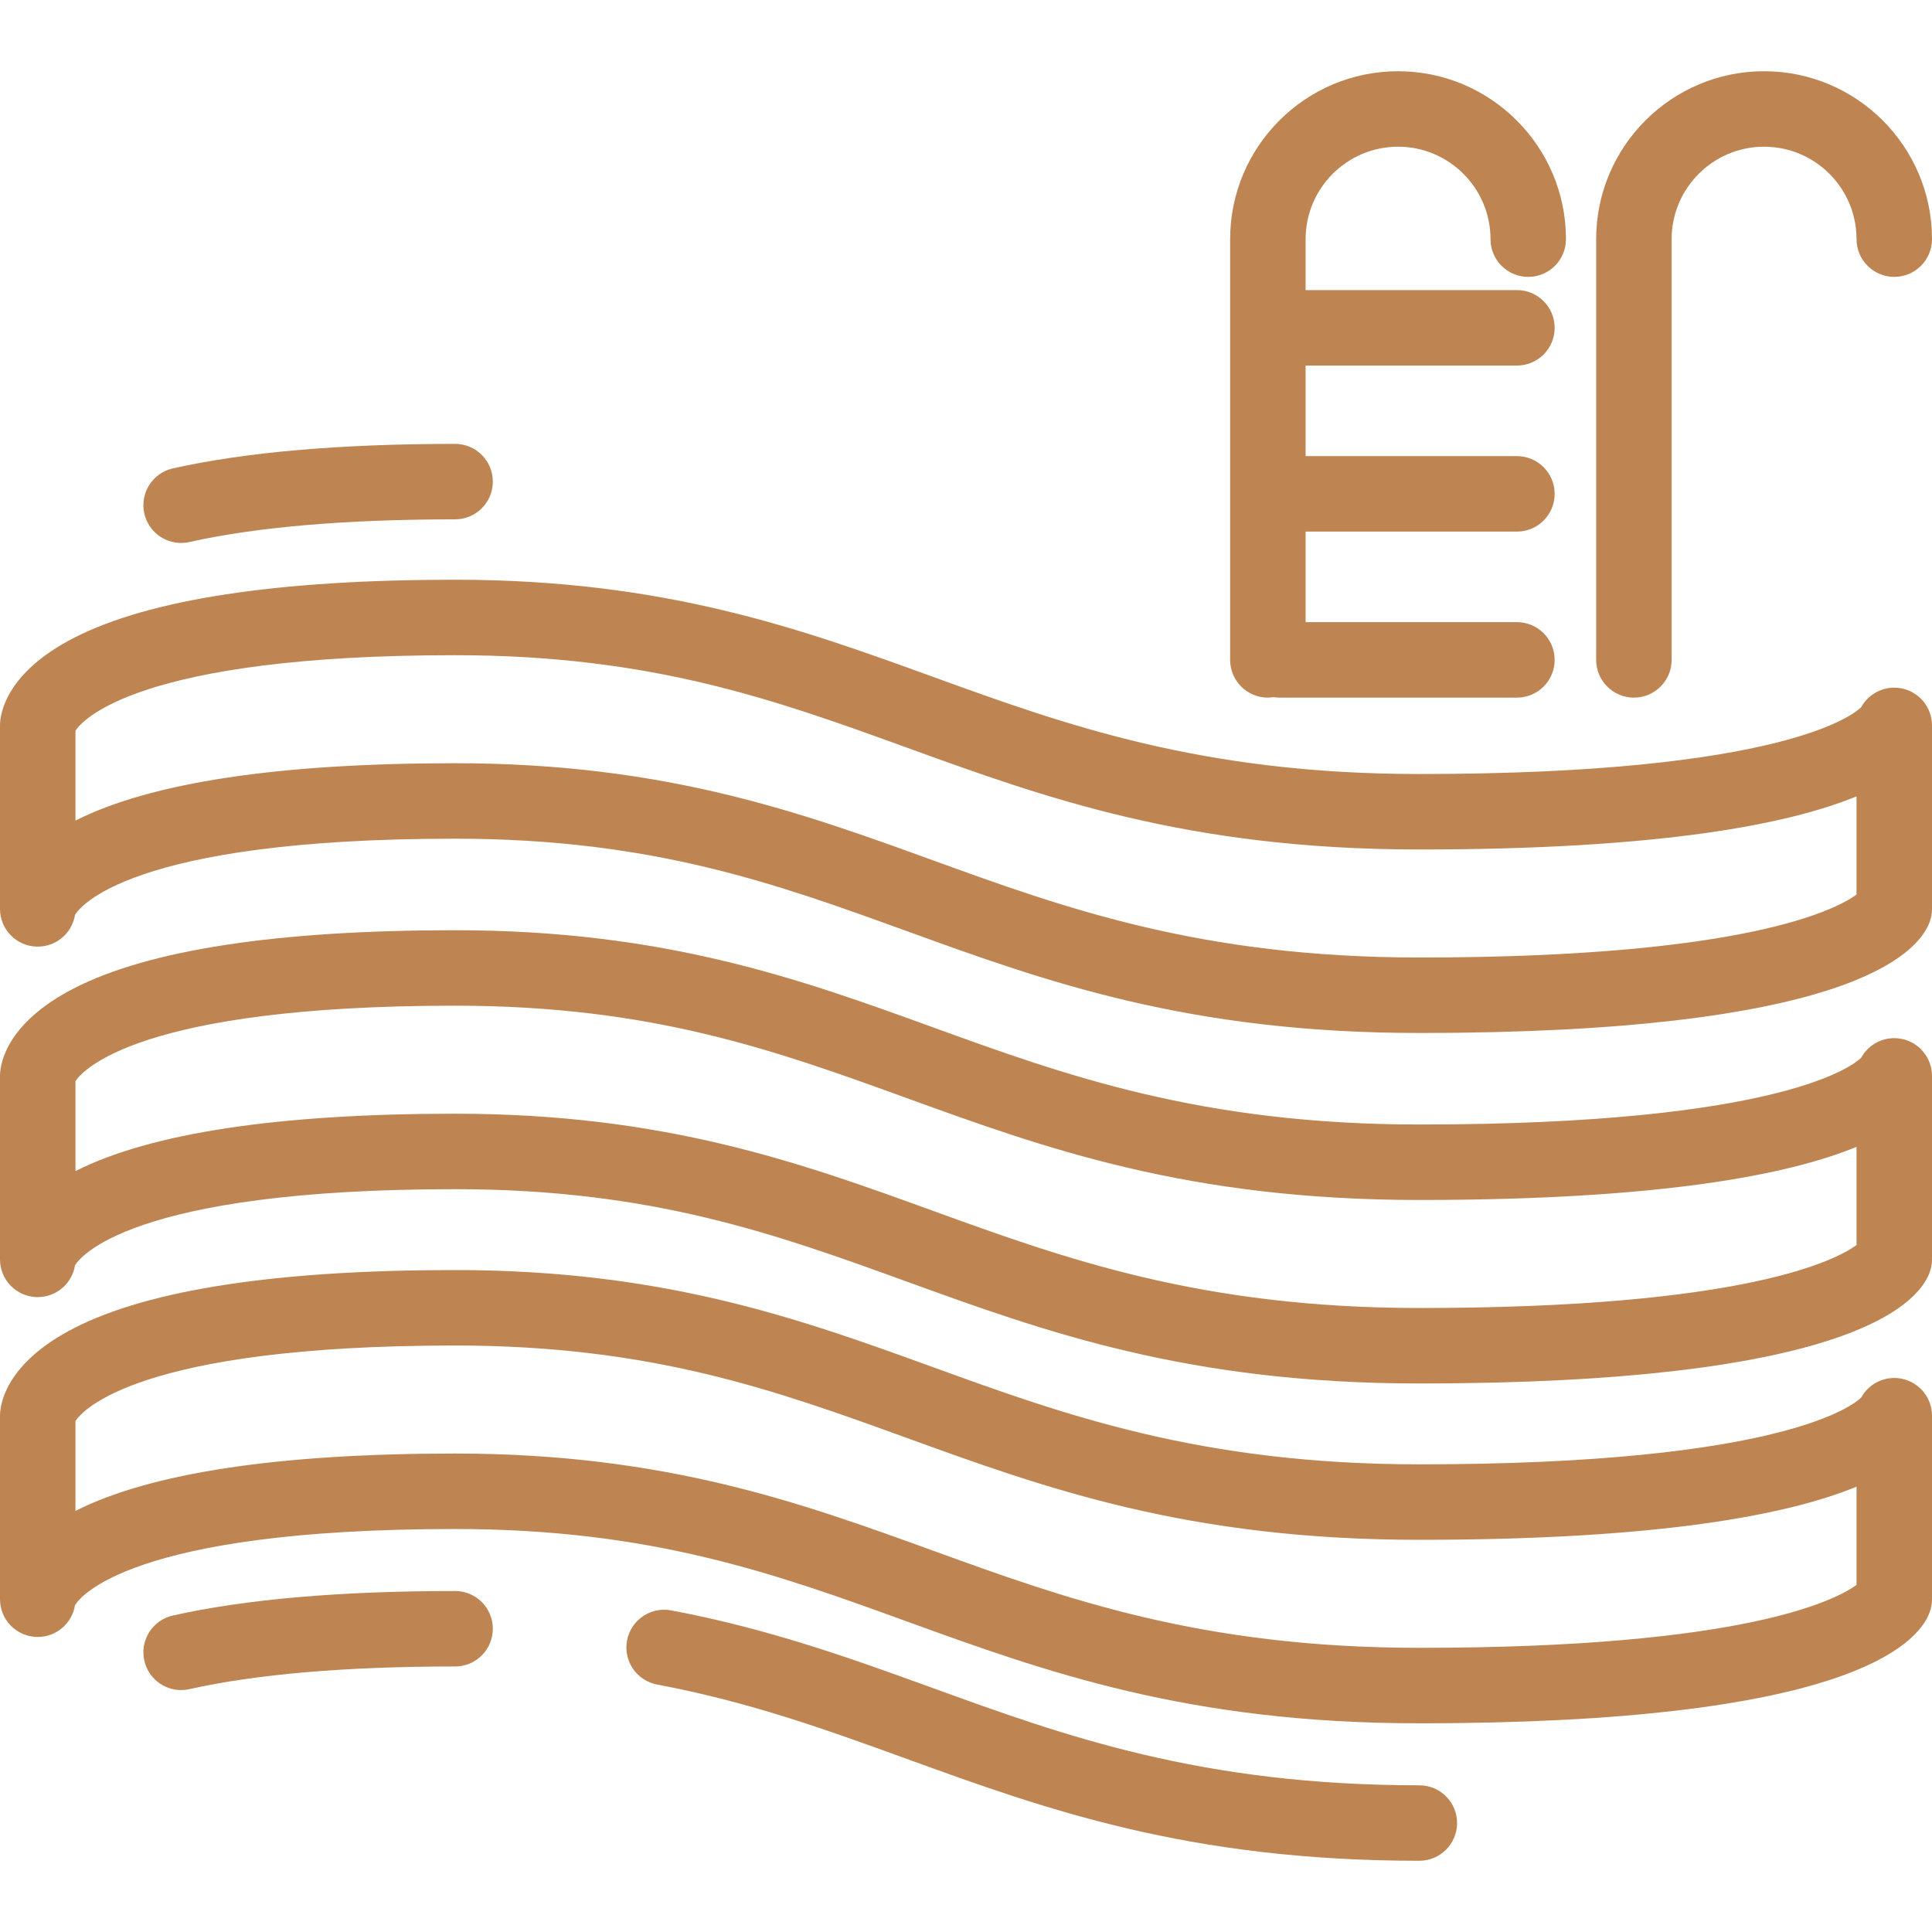 <svg xmlns="http://www.w3.org/2000/svg" fill="#be8553" xmlns:xlink="http://www.w3.org/1999/xlink" id="Layer_1" x="0px" y="0px" viewBox="0 0 512 512" style="enable-background:new 0 0 512 512;" xml:space="preserve">
	<g>
		<g>
			<g>
				<path d="M503.775,365.34c-4.265-0.774-8.479,1.297-10.525,4.997c-1.637,1.663-20.038,17.727-117.11,17.727    c-57.89,0-94.04-13.112-129-25.793c-34.828-12.633-70.842-25.695-126.535-25.695c-47.103,0-81.087,5.184-101.01,15.405    c-17.8,9.134-19.494,19.828-19.59,22.889C0.002,374.973,0,375.077,0,375.181v48.628c0,5.462,4.383,9.914,9.844,9.999    c0.054,0.001,0.106,0.001,0.159,0.001c4.954,0,9.101-3.617,9.869-8.4c0.995-1.738,13.827-20.205,100.732-20.205    c52.178,0,84.984,11.899,119.716,24.497c36.584,13.27,74.414,26.991,135.819,26.991c112.162,0,131.935-20.553,135.23-29.389    c0.416-1.118,0.63-2.301,0.63-3.494v-48.628C512,370.343,508.536,366.198,503.775,365.34z M492,420.011    c-5.443,3.986-29.567,16.681-115.86,16.681c-57.89,0-94.04-13.112-129-25.793c-34.828-12.633-70.842-25.695-126.535-25.695    c-46.786,0-80.629,5.113-100.604,15.199v-23.83c1.729-2.652,16.38-19.997,100.604-19.997c52.178,0,84.984,11.899,119.716,24.497    c36.584,13.27,74.414,26.991,135.819,26.991c64.001,0,97.919-6.691,115.86-14.08V420.011z">
				</path>
				<path d="M120.604,421.634c-30.396,0-55.56,2.185-74.791,6.494c-5.389,1.207-8.779,6.555-7.571,11.944    c1.042,4.653,5.171,7.815,9.749,7.815c0.724,0,1.459-0.079,2.195-0.244c17.798-3.987,41.49-6.01,70.418-6.01    c5.522,0,10-4.478,10-10C130.604,426.111,126.127,421.634,120.604,421.634z">
				</path>
				<path d="M376.14,473.122c-57.89,0-94.039-13.112-128.999-25.792c-21.178-7.683-43.077-15.625-69.288-20.562    c-5.43-1.026-10.655,2.551-11.678,7.977c-1.022,5.428,2.549,10.655,7.977,11.678c24.617,4.636,44.801,11.957,66.17,19.708    c36.584,13.27,74.414,26.991,135.818,26.991c5.522,0,10-4.478,10-10C386.14,477.6,381.662,473.122,376.14,473.122z">
				</path>
				<path d="M47.991,143.888c0.724,0,1.459-0.079,2.195-0.244c17.798-3.987,41.49-6.01,70.418-6.01c5.522,0,10-4.478,10-10    c0-5.522-4.478-10-10-10c-30.396,0-55.56,2.185-74.791,6.494c-5.389,1.207-8.779,6.555-7.571,11.944    C39.284,140.726,43.413,143.888,47.991,143.888z">
				</path>
				<path d="M503.775,275.281c-4.265-0.776-8.479,1.297-10.525,4.998c-1.637,1.662-20.038,17.727-117.11,17.727    c-57.89,0-94.04-13.112-129-25.793c-34.828-12.633-70.842-25.695-126.535-25.695c-47.103,0-81.087,5.183-101.01,15.405    c-17.8,9.133-19.494,19.827-19.59,22.888C0.002,284.914,0,285.019,0,285.122v48.628c0,5.462,4.383,9.914,9.844,9.999    c0.054,0.001,0.106,0.001,0.159,0.001c4.954,0,9.101-3.617,9.869-8.4c0.995-1.738,13.827-20.204,100.732-20.204    c52.178,0,84.984,11.899,119.716,24.497c36.584,13.27,74.414,26.991,135.819,26.991c112.162,0,131.935-20.553,135.23-29.39    c0.416-1.118,0.63-2.301,0.63-3.494v-48.628C512,280.284,508.536,276.14,503.775,275.281z M492,329.952    c-5.443,3.987-29.567,16.682-115.86,16.682c-57.89,0-94.04-13.112-129-25.793c-34.828-12.633-70.842-25.695-126.535-25.695    c-46.786,0-80.629,5.113-100.604,15.199v-23.83c1.729-2.653,16.38-19.997,100.604-19.997c52.178,0,84.984,11.899,119.716,24.497    c36.584,13.27,74.414,26.991,135.819,26.991c64.002,0,97.919-6.691,115.86-14.08V329.952z">
				</path>
				<path d="M503.775,182.397c-4.265-0.772-8.479,1.296-10.525,4.998c-1.637,1.662-20.038,17.727-117.11,17.727    c-57.89,0-94.04-13.112-129-25.793c-34.828-12.633-70.842-25.695-126.535-25.695c-47.103,0-81.087,5.183-101.01,15.405    c-17.8,9.133-19.494,19.827-19.59,22.888C0.002,192.03,0,192.135,0,192.238v48.628c0,5.462,4.383,9.913,9.844,9.999    c0.054,0.001,0.106,0.001,0.159,0.001c4.954,0,9.101-3.617,9.869-8.4c0.995-1.738,13.827-20.204,100.732-20.204    c52.178,0,84.984,11.899,119.716,24.497c36.584,13.27,74.414,26.991,135.819,26.991c112.162,0,131.935-20.554,135.23-29.39    c0.416-1.118,0.63-2.301,0.63-3.494v-48.628C512,187.4,508.536,183.256,503.775,182.397z M492,237.068    c-5.443,3.987-29.567,16.682-115.86,16.682c-57.89,0-94.04-13.112-129-25.793c-34.828-12.633-70.842-25.695-126.535-25.695    c-46.786,0-80.629,5.113-100.604,15.199v-23.83c1.729-2.653,16.38-19.997,100.604-19.997c52.178,0,84.984,11.899,119.716,24.497    c36.584,13.27,74.414,26.991,135.819,26.991c64.002,0,97.919-6.691,115.86-14.08V237.068z">
				</path>
				<path d="M336,184.878c0.511,0,1.01-0.051,1.5-0.125c0.49,0.074,0.989,0.125,1.5,0.125h63c5.522,0,10-4.478,10-10    c0-5.522-4.478-10-10-10h-56v-24h56c5.522,0,10-4.478,10-10c0-5.522-4.478-10-10-10h-56v-24h56c5.522,0,10-4.478,10-10    c0-5.522-4.478-10-10-10h-56v-13.5c0-13.51,10.99-24.5,24.5-24.5s24.5,10.99,24.5,24.5c0,5.522,4.478,10,10,10    c5.522,0,10-4.478,10-10c0-24.537-19.963-44.5-44.5-44.5S326,38.841,326,63.378v111.5C326,180.4,330.478,184.878,336,184.878z">
				</path>
				<path d="M433,184.878c5.522,0,10-4.478,10-10v-111.5c0-13.51,10.99-24.5,24.5-24.5s24.5,10.99,24.5,24.5c0,5.522,4.478,10,10,10    c5.522,0,10-4.478,10-10c0-24.537-19.963-44.5-44.5-44.5S423,38.841,423,63.378v111.5C423,180.4,427.478,184.878,433,184.878z">
				</path>
			</g>
		</g>
	</g>
	<g>
	</g>
	<g>
	</g>
	<g>
	</g>
	<g>
	</g>
	<g>
	</g>
	<g>
	</g>
	<g>
	</g>
	<g>
	</g>
	<g>
	</g>
	<g>
	</g>
	<g>
	</g>
	<g>
	</g>
	<g>
	</g>
	<g>
	</g>
	<g>
	</g>
</svg>
